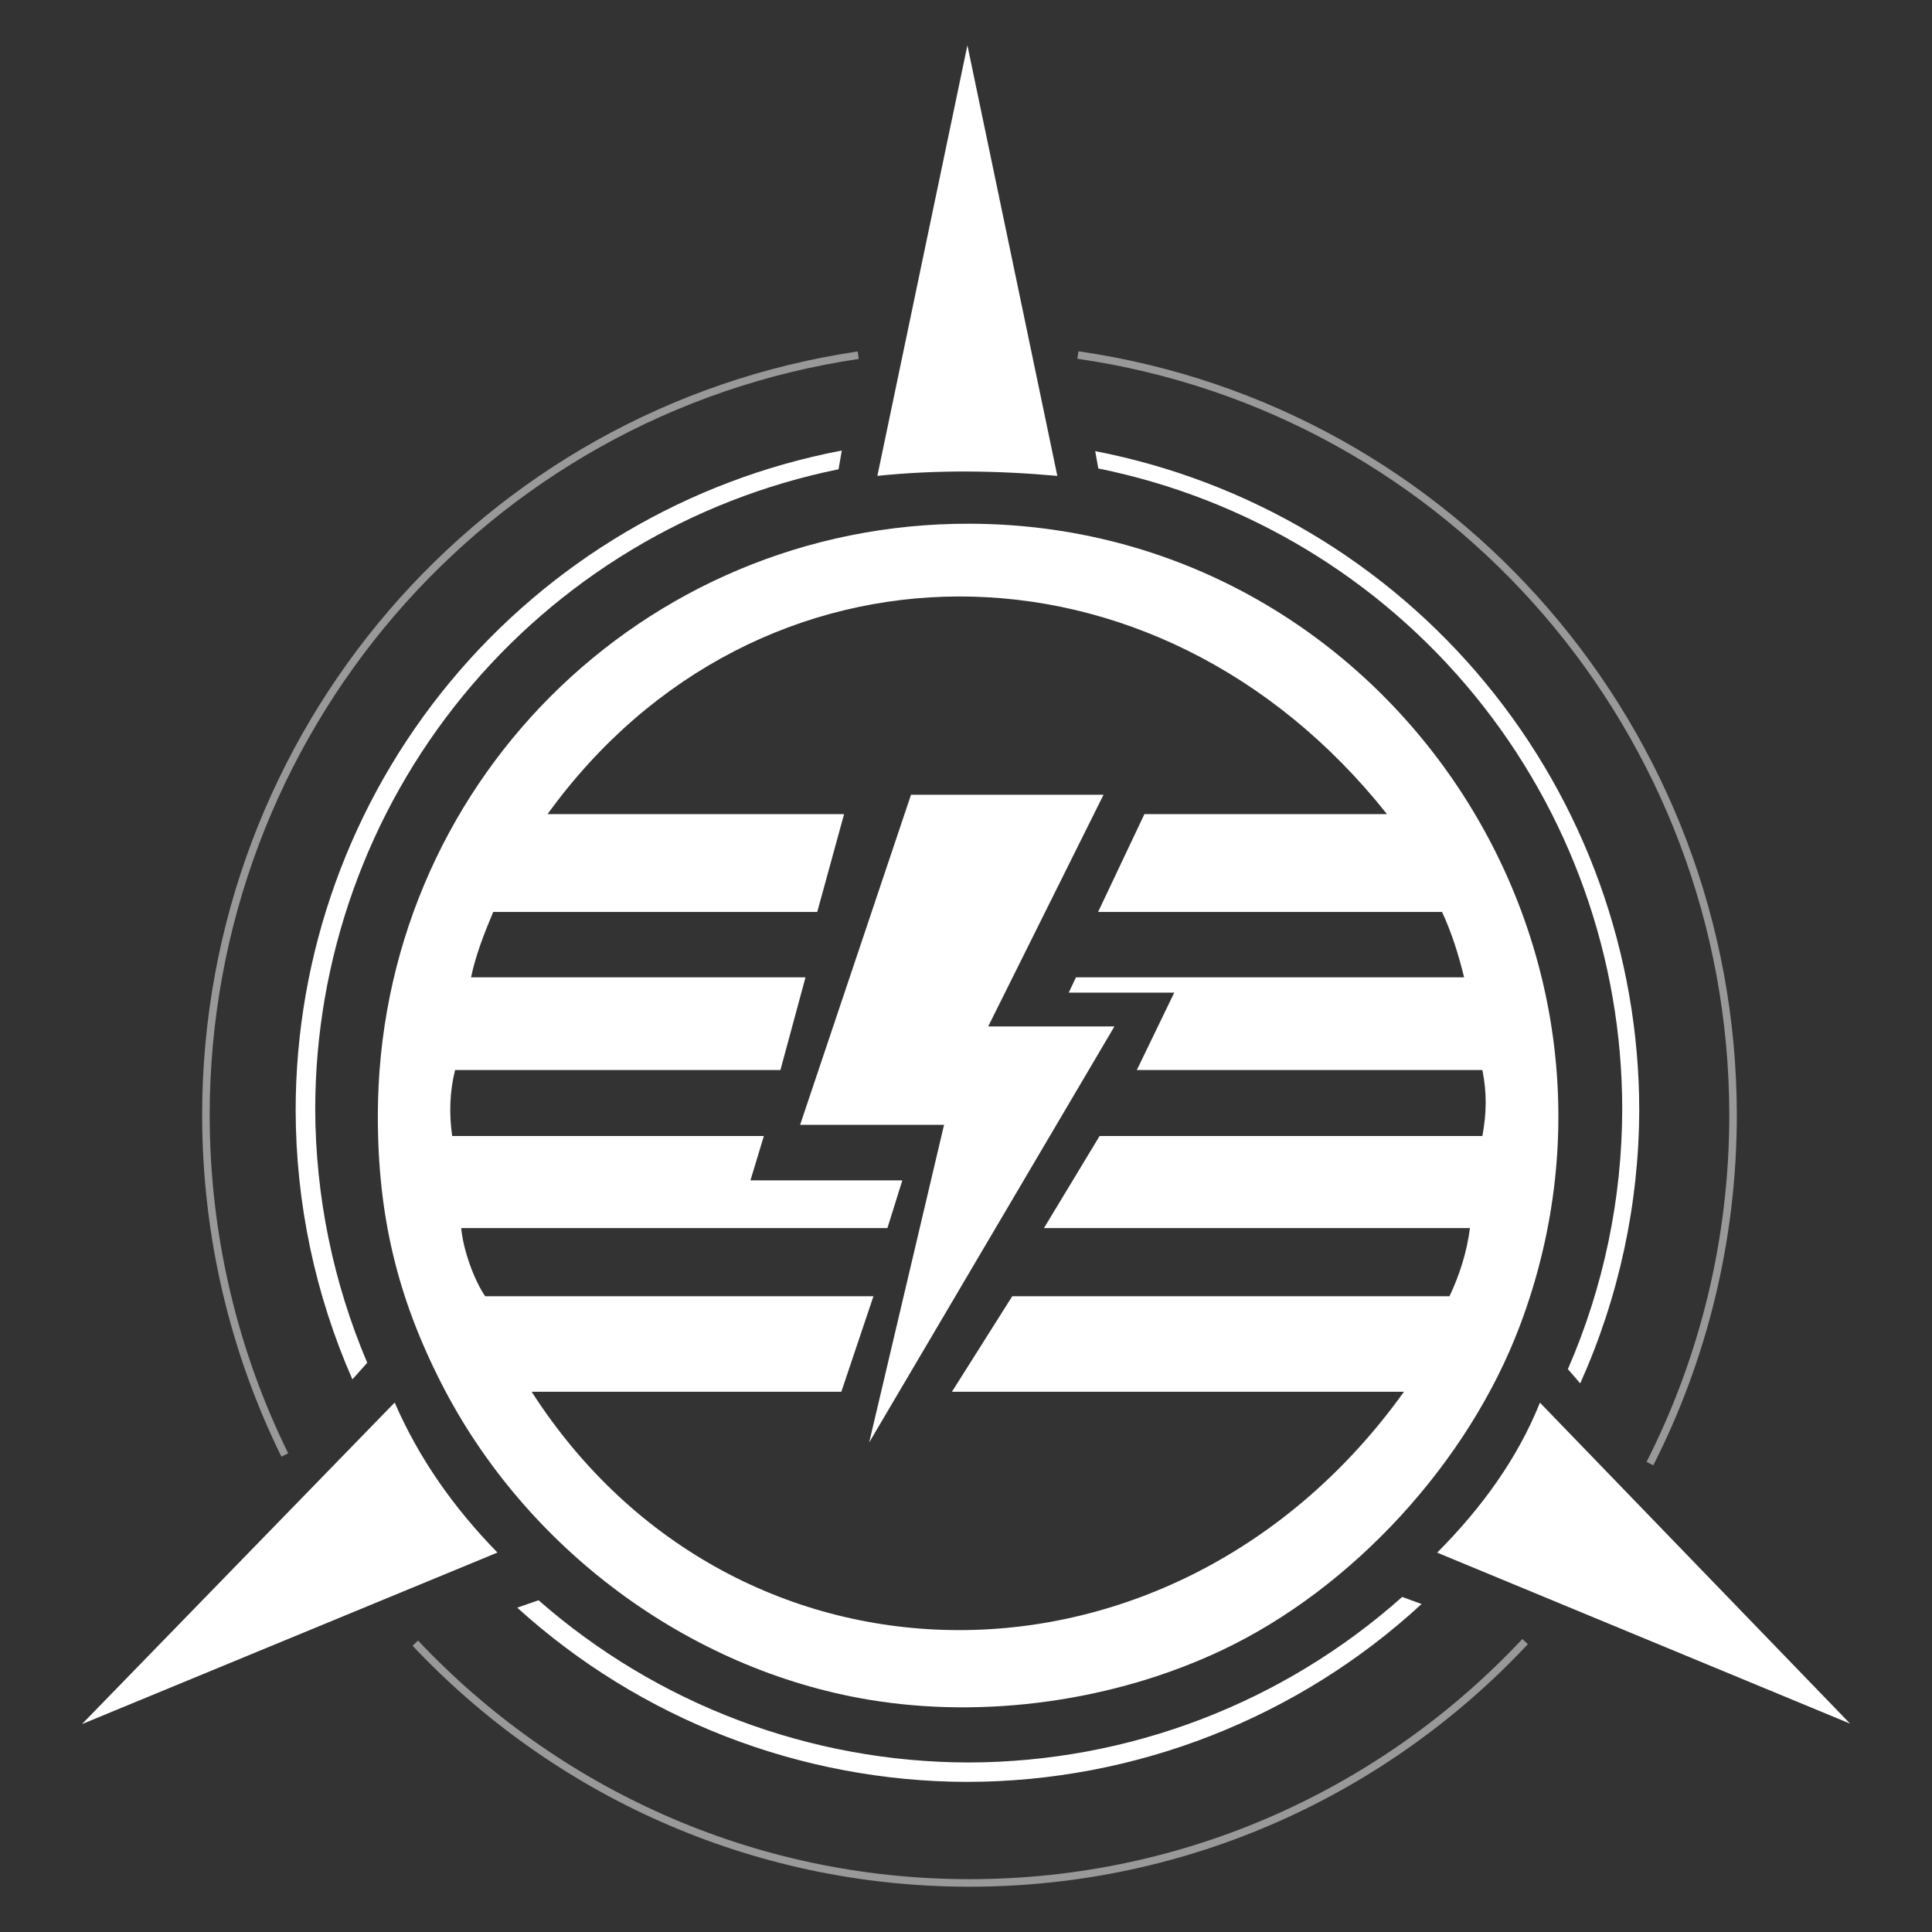 <svg width="512" height="512" viewBox="0 0 512 512" fill="none" xmlns="http://www.w3.org/2000/svg">
<rect x="0" y="0" width="512" height="512" fill="#333333" stroke="none"/>
<path d="M257.058 138.791C170.089 138.53 100.099 208.576 100.131 295.845C100.141 322.112 105.279 343.706 116.972 366.626C139.327 410.442 182.467 442.398 230.075 450.41C260.964 455.608 295.301 450.812 323.842 437.31C358.508 420.911 389.19 387.47 402.821 351.231C441.273 249.003 365.878 139.118 257.058 138.791ZM367.563 215.749H303.282L291.005 241.677H382.154C384.757 247.25 386.547 253.075 388.003 259.01H285.136L283.229 263.055H311.193L301.269 283.565H392.842C394.102 289.765 393.934 295.189 392.842 301.053H291.405L276.656 325.455H389.552C388.722 331.81 386.852 337.776 384.135 343.513H268.259L252.268 368.835H372.059C311.58 453.22 194.878 452.882 140.898 368.835H222.959L231.476 343.513H128.578C125.626 339.253 122.734 331.166 122.224 325.455H235.173L239.125 312.817H198.874L202.431 301.053H119.831C118.981 295.114 119.162 289.324 120.608 283.565H206.822L213.464 259.01H124.831C126.12 252.882 128.338 247.367 130.703 241.677H216.578L223.692 215.749H145.108C200.456 139.138 306.29 138.556 367.563 215.749Z" fill="white"/>
<path d="M232.51 126.116L256.373 12L280.203 126.116C264.414 124.704 248.537 124.44 232.51 126.116Z" fill="white"/>
<path d="M230.335 382.285L250.182 298.097H212.037L241.428 210.619H292.448L261.885 272.01H295.337L230.335 382.285Z" fill="white"/>
<path d="M380.863 411.465C392.788 399.48 402.222 386.388 408.096 371.715L490.281 456.775L380.863 411.465Z" fill="white"/>
<path d="M104.596 371.683C110.968 386.412 120.224 399.568 131.828 411.444L21.72 456.907L104.596 371.683Z" fill="white"/>
<path d="M437.248 387.867C451.333 360.116 459.28 328.685 459.28 295.385C459.156 194.197 385.203 108.453 285.661 94.084M227.437 94.132C128.211 108.839 54.663 194.463 54.569 295.385C54.569 327.778 62.1 358.398 75.475 385.588M110.063 435.454C146.94 474.589 199.098 499.001 256.925 499.001C314.952 499.001 367.268 474.416 404.167 435.043" stroke="white" stroke-opacity="0.502" stroke-width="1.998"/>
<path d="M223.082 119.396C182.391 127.144 145.675 148.839 119.258 180.744C92.84 212.649 78.375 252.767 78.353 294.189C78.387 318.758 83.506 343.054 93.388 365.549L97.323 361.147C88.286 339.873 83.599 317.005 83.537 293.891C83.58 253.98 97.406 215.309 122.678 184.418C147.949 153.527 183.114 132.313 222.225 124.363L223.082 119.396ZM290.238 119.556L291.064 124.151C330.239 132.077 365.466 153.309 390.772 184.246C416.077 215.184 429.903 253.922 429.903 293.891C429.878 317.617 424.977 341.085 415.505 362.838L418.777 366.606C429.01 343.831 434.338 319.158 434.415 294.189C434.38 252.873 419.977 212.855 393.672 180.994C367.368 149.132 330.801 127.412 290.238 119.556ZM371.588 423.21C339.953 451.389 299.085 466.994 256.72 467.073C214.767 467.023 174.259 451.747 142.721 424.083L137.07 426.049C169.747 455.692 212.266 472.145 256.384 472.22C300.99 472.139 343.941 455.316 376.736 425.08L371.588 423.21Z" fill="white"/>
</svg>
